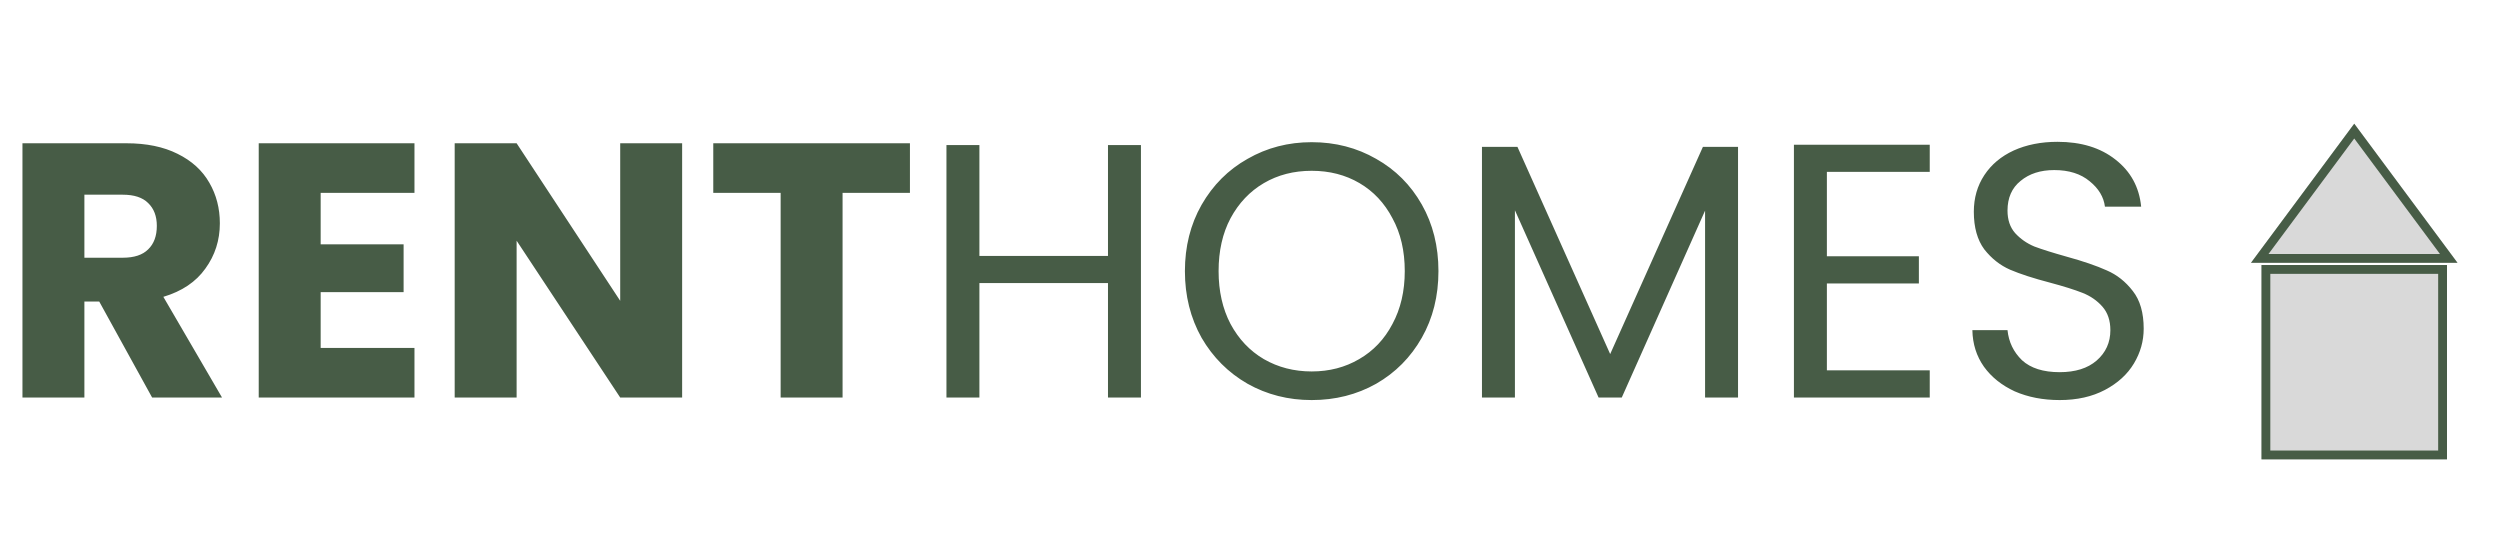 <svg width="283" height="62" viewBox="0 0 283 62" fill="none" xmlns="http://www.w3.org/2000/svg">
<path d="M17.22 45L11.234 34.135H9.553V45H2.542V16.218H14.309C16.578 16.218 18.505 16.614 20.09 17.407C21.703 18.2 22.905 19.293 23.698 20.687C24.491 22.054 24.887 23.584 24.887 25.279C24.887 27.192 24.34 28.901 23.247 30.404C22.181 31.907 20.596 32.973 18.491 33.602L25.133 45H17.22ZM9.553 29.174H13.899C15.184 29.174 16.14 28.86 16.769 28.231C17.425 27.602 17.753 26.714 17.753 25.566C17.753 24.473 17.425 23.612 16.769 22.983C16.14 22.354 15.184 22.04 13.899 22.04H9.553V29.174ZM36.299 21.835V27.657H45.688V33.069H36.299V39.383H46.918V45H29.288V16.218H46.918V21.835H36.299ZM77.218 45H70.207L58.481 27.247V45H51.47V16.218H58.481L70.207 34.053V16.218H77.218V45ZM103.005 16.218V21.835H95.379V45H88.368V21.835H80.742V16.218H103.005ZM129.155 16.423V45H125.424V32.044H110.869V45H107.138V16.423H110.869V28.969H125.424V16.423H129.155ZM148.482 45.287C145.831 45.287 143.412 44.672 141.225 43.442C139.038 42.185 137.303 40.449 136.018 38.235C134.761 35.994 134.132 33.479 134.132 30.691C134.132 27.903 134.761 25.402 136.018 23.188C137.303 20.947 139.038 19.211 141.225 17.981C143.412 16.724 145.831 16.095 148.482 16.095C151.161 16.095 153.593 16.724 155.78 17.981C157.967 19.211 159.689 20.933 160.946 23.147C162.203 25.361 162.832 27.876 162.832 30.691C162.832 33.506 162.203 36.021 160.946 38.235C159.689 40.449 157.967 42.185 155.78 43.442C153.593 44.672 151.161 45.287 148.482 45.287ZM148.482 42.048C150.477 42.048 152.268 41.583 153.853 40.654C155.466 39.725 156.723 38.399 157.625 36.677C158.554 34.955 159.019 32.96 159.019 30.691C159.019 28.395 158.554 26.4 157.625 24.705C156.723 22.983 155.479 21.657 153.894 20.728C152.309 19.799 150.505 19.334 148.482 19.334C146.459 19.334 144.655 19.799 143.07 20.728C141.485 21.657 140.227 22.983 139.298 24.705C138.396 26.4 137.945 28.395 137.945 30.691C137.945 32.96 138.396 34.955 139.298 36.677C140.227 38.399 141.485 39.725 143.07 40.654C144.683 41.583 146.487 42.048 148.482 42.048ZM196.745 16.628V45H193.014V23.844L183.584 45H180.96L171.489 23.803V45H167.758V16.628H171.776L182.272 40.08L192.768 16.628H196.745ZM206.803 19.457V29.01H217.217V32.085H206.803V41.925H218.447V45H203.072V16.382H218.447V19.457H206.803ZM233.154 45.287C231.268 45.287 229.573 44.959 228.07 44.303C226.594 43.62 225.432 42.69 224.585 41.515C223.737 40.312 223.3 38.932 223.273 37.374H227.25C227.386 38.713 227.933 39.848 228.89 40.777C229.874 41.679 231.295 42.13 233.154 42.13C234.93 42.13 236.324 41.693 237.336 40.818C238.374 39.916 238.894 38.768 238.894 37.374C238.894 36.281 238.593 35.392 237.992 34.709C237.39 34.026 236.639 33.506 235.737 33.151C234.835 32.796 233.618 32.413 232.088 32.003C230.202 31.511 228.685 31.019 227.537 30.527C226.416 30.035 225.446 29.27 224.626 28.231C223.833 27.165 223.437 25.744 223.437 23.967C223.437 22.409 223.833 21.029 224.626 19.826C225.418 18.623 226.525 17.694 227.947 17.038C229.395 16.382 231.049 16.054 232.908 16.054C235.586 16.054 237.773 16.724 239.468 18.063C241.19 19.402 242.16 21.179 242.379 23.393H238.279C238.142 22.3 237.568 21.343 236.557 20.523C235.545 19.676 234.206 19.252 232.539 19.252C230.981 19.252 229.71 19.662 228.726 20.482C227.742 21.275 227.25 22.395 227.25 23.844C227.25 24.883 227.537 25.73 228.111 26.386C228.712 27.042 229.436 27.548 230.284 27.903C231.158 28.231 232.375 28.614 233.933 29.051C235.819 29.57 237.336 30.09 238.484 30.609C239.632 31.101 240.616 31.88 241.436 32.946C242.256 33.985 242.666 35.406 242.666 37.21C242.666 38.604 242.297 39.916 241.559 41.146C240.821 42.376 239.727 43.374 238.279 44.139C236.83 44.904 235.122 45.287 233.154 45.287Z" fill="#475C46"/>
<g filter="url(#filter0_d_174_84)">
<path d="M266.5 10L278.191 25.75H254.809L266.5 10Z" fill="#D9D9D9"/>
<path d="M255.803 25.25L266.5 10.839L277.197 25.25H255.803Z" stroke="#475C46"/>
</g>
<g filter="url(#filter1_d_174_84)">
<rect x="256" y="26" width="21" height="22" fill="#D9D9D9"/>
<rect x="256.5" y="26.5" width="20" height="21" stroke="#475C46"/>
</g>
<defs>
<filter id="filter0_d_174_84" x="250.809" y="10" width="31.383" height="23.75" filterUnits="userSpaceOnUse" color-interpolation-filters="sRGB">
<feFlood flood-opacity="0" result="BackgroundImageFix"/>
<feColorMatrix in="SourceAlpha" type="matrix" values="0 0 0 0 0 0 0 0 0 0 0 0 0 0 0 0 0 0 127 0" result="hardAlpha"/>
<feOffset dy="4"/>
<feGaussianBlur stdDeviation="2"/>
<feComposite in2="hardAlpha" operator="out"/>
<feColorMatrix type="matrix" values="0 0 0 0 0 0 0 0 0 0 0 0 0 0 0 0 0 0 0.25 0"/>
<feBlend mode="normal" in2="BackgroundImageFix" result="effect1_dropShadow_174_84"/>
<feBlend mode="normal" in="SourceGraphic" in2="effect1_dropShadow_174_84" result="shape"/>
</filter>
<filter id="filter1_d_174_84" x="252" y="26" width="29" height="30" filterUnits="userSpaceOnUse" color-interpolation-filters="sRGB">
<feFlood flood-opacity="0" result="BackgroundImageFix"/>
<feColorMatrix in="SourceAlpha" type="matrix" values="0 0 0 0 0 0 0 0 0 0 0 0 0 0 0 0 0 0 127 0" result="hardAlpha"/>
<feOffset dy="4"/>
<feGaussianBlur stdDeviation="2"/>
<feComposite in2="hardAlpha" operator="out"/>
<feColorMatrix type="matrix" values="0 0 0 0 0 0 0 0 0 0 0 0 0 0 0 0 0 0 0.25 0"/>
<feBlend mode="normal" in2="BackgroundImageFix" result="effect1_dropShadow_174_84"/>
<feBlend mode="normal" in="SourceGraphic" in2="effect1_dropShadow_174_84" result="shape"/>
</filter>
</defs>
</svg>
